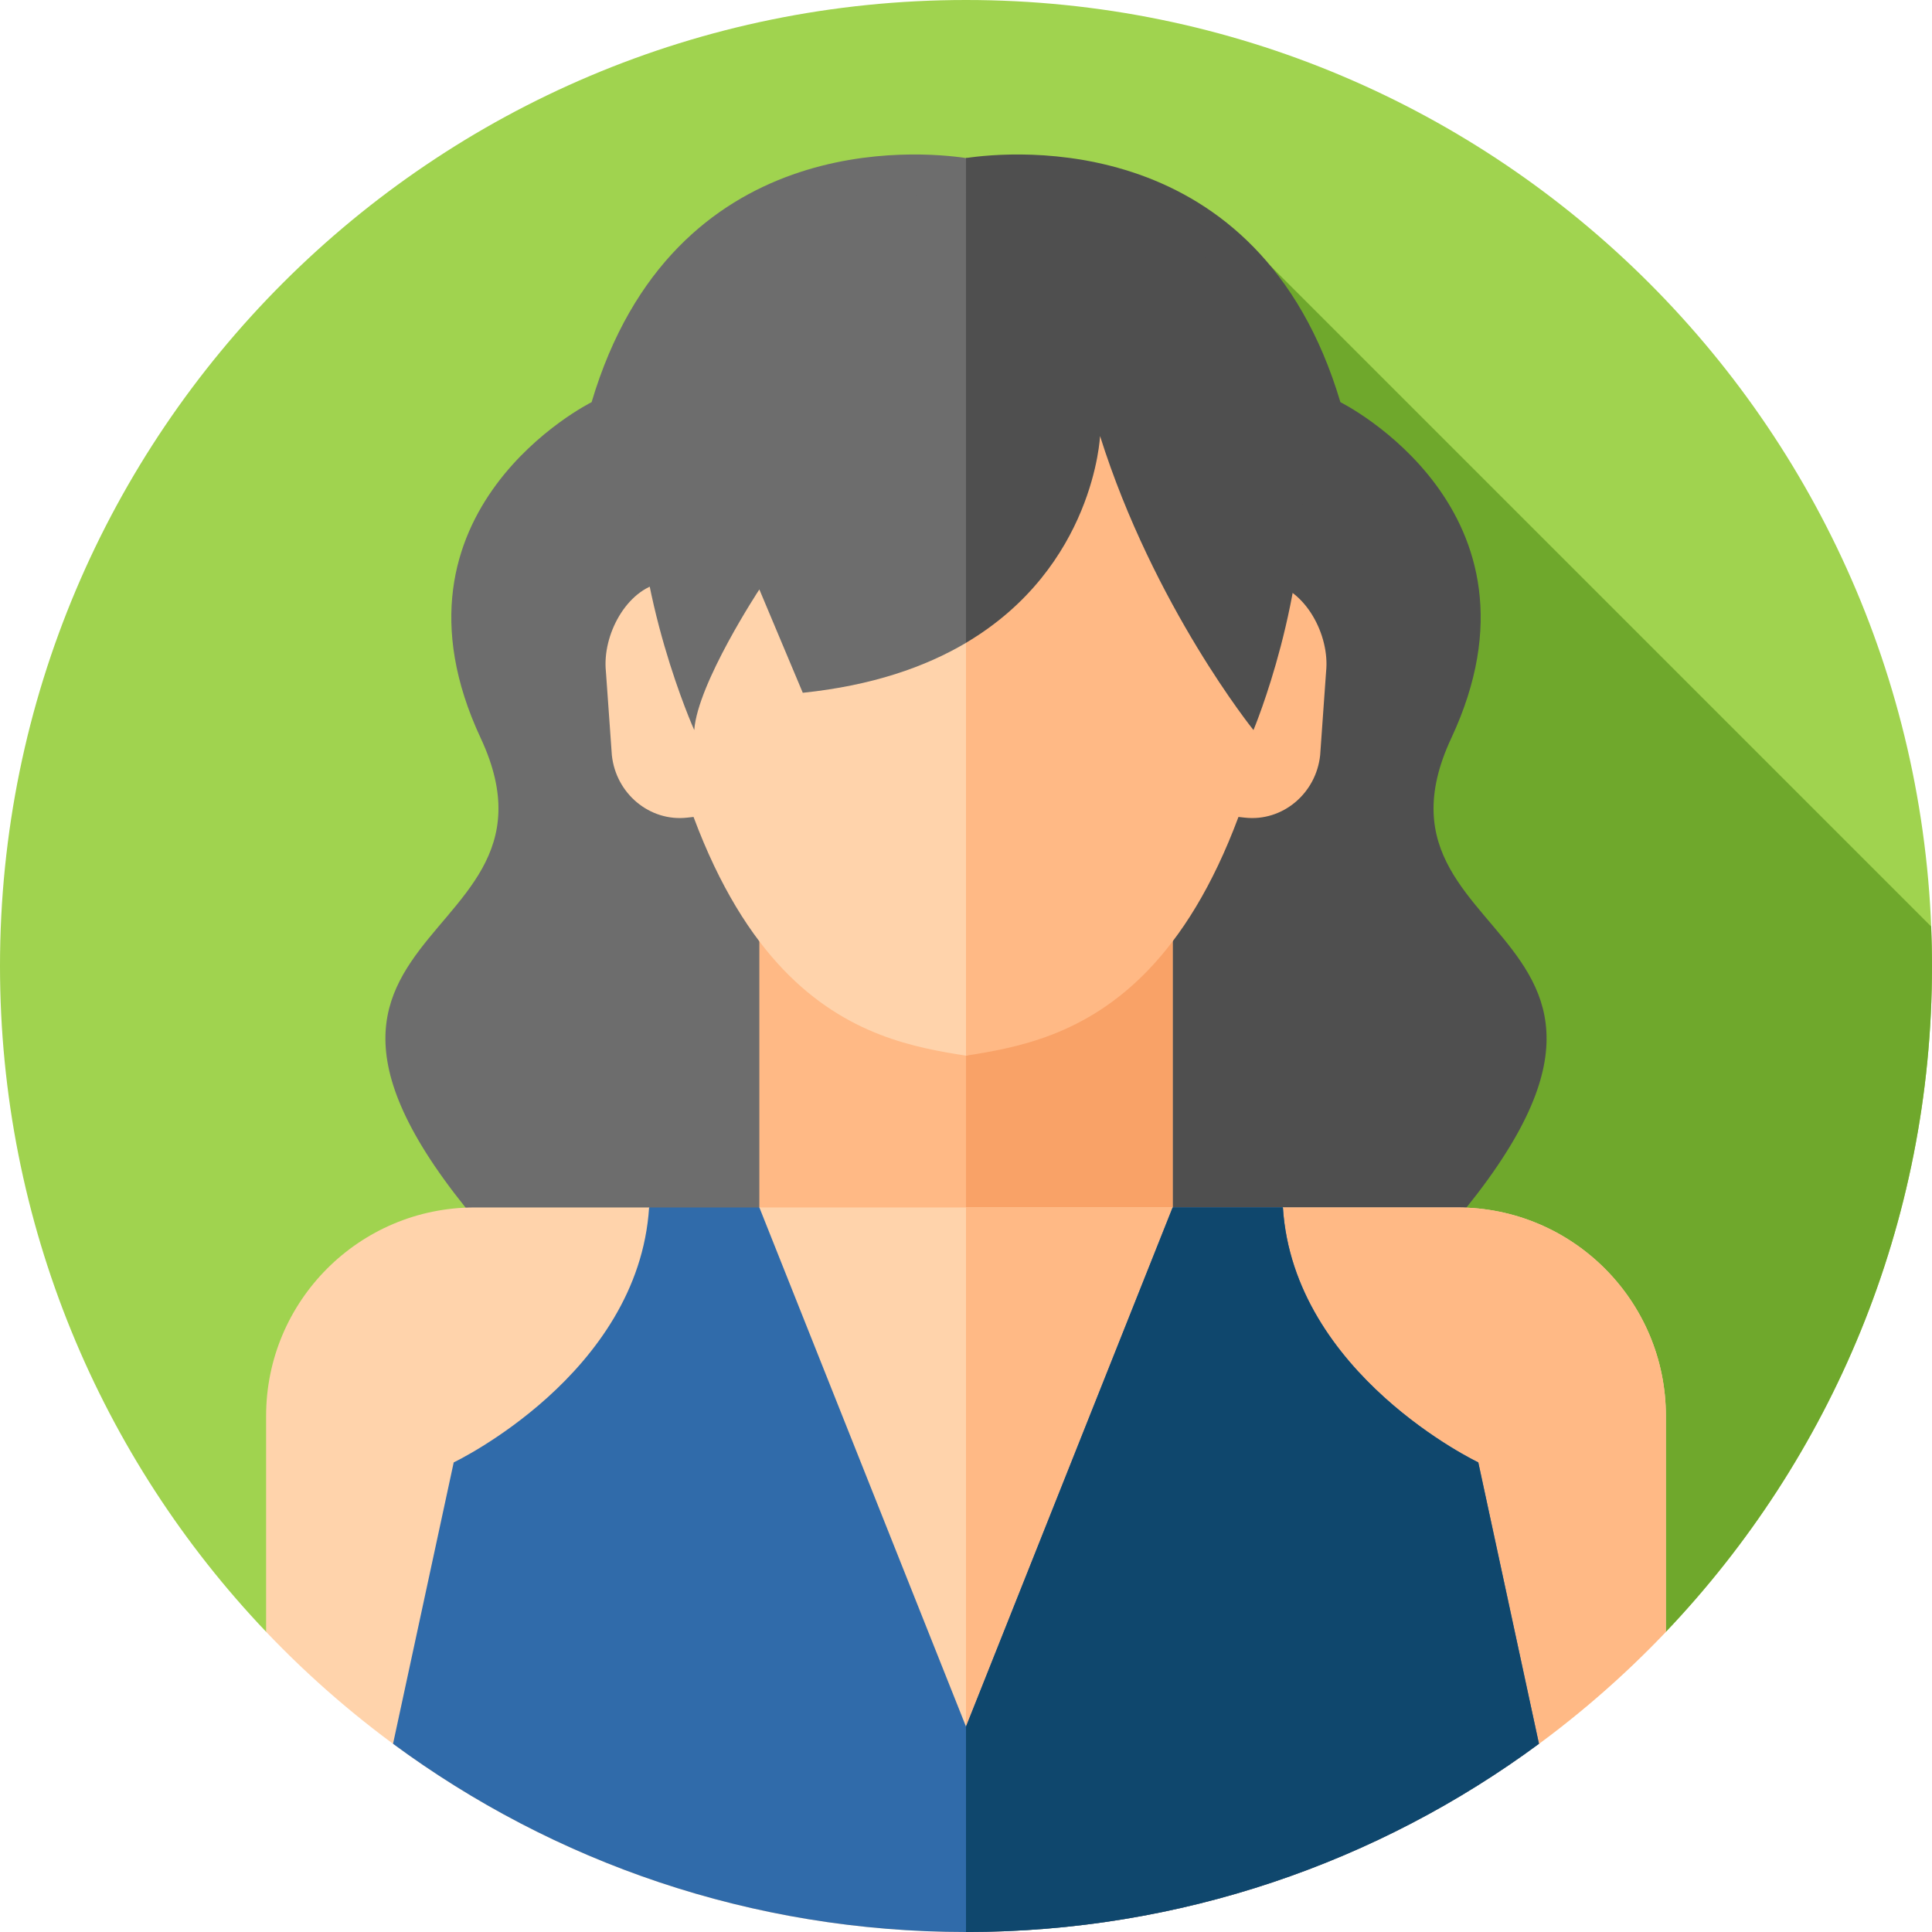 <svg id="Capa_1" enable-background="new 0 0 512 512" height="512" viewBox="0 0 512 512" width="512" xmlns="http://www.w3.org/2000/svg"><g><g><g><g><g><g id="XMLID_898_"><g id="XMLID_899_"><g id="XMLID_900_"><g id="XMLID_901_"><g id="XMLID_902_"><g id="XMLID_903_"><g id="XMLID_904_"><g id="XMLID_905_"><g id="XMLID_906_"><g id="XMLID_907_"><g id="XMLID_908_"><g id="XMLID_1197_"><g id="XMLID_1198_"><g id="XMLID_1199_"><g><path d="m70.524 432.446c-43.701-45.918-70.524-108.05-70.524-176.446 0-141.38 114.62-256 256-256s256 114.62 256 256c0 68.396-26.823 130.528-70.524 176.446z" fill="#a0d34f"/></g></g></g></g></g></g></g></g></g></g></g></g></g></g></g></g></g></g></g><path d="m512 256c0-3.511-.091-7-.231-10.477l-175.218-175.218-80.549 209.458 93.758 152.683h91.716c43.701-45.918 70.524-108.05 70.524-176.446z" fill="#6fa82c"/><path d="m256 41.883c-12.004-1.79-77.567-8.036-99.22 64.697 0 0-57.626 28.602-29.391 89.025s-84.115 47.634 19.791 150.41h188.582c103.906-102.777-67.758-305.923-79.762-304.132z" fill="#6d6d6d"/><g><path d="m384.611 195.605c28.235-60.423-29.391-89.025-29.391-89.025-21.654-72.733-87.216-66.488-99.22-64.697v304.132h108.82c103.906-102.777-8.444-89.987 19.791-150.41z" fill="#4f4f4f"/></g><path d="m310.764 247.127h-109.528v90.447l54.764 17.003 54.764-17.003z" fill="#ffb985"/><path d="m310.764 247.127h-54.764v107.449l54.764-17.002z" fill="#f9a267"/><path d="m256 83.535c-35.455 0-77.357 19.144-80.769 70.945-9.169 1.773-15.682 13.799-14.656 23.522l1.572 22.127c1.076 10.211 10.051 17.665 19.942 16.555l1.706-.185c6.925 18.572 15.186 31.472 23.867 40.523 16.74 17.463 35.052 20.64 48.338 22.741 13.286-2.101 35.456-196.228 0-196.228z" fill="#ffd3ab"/><g><path d="m304.339 257.022c8.681-9.051 16.942-21.951 23.867-40.523l1.706.185c9.892 1.11 18.867-6.344 19.943-16.555l1.571-22.127c1.025-9.723-5.488-21.749-14.657-23.522-3.412-51.8-45.314-70.945-80.769-70.945v196.228c13.286-2.101 31.599-5.279 48.339-22.741z" fill="#ffb985"/></g><path d="m441.48 375.26v57.19c-46.64 49-112.49 79.55-185.48 79.55s-138.84-30.55-185.48-79.55v-57.19c0-30.52 24.74-55.27 55.26-55.27h46.24l14.75 8.827 14.47-8.827h109.52l18.88 13.909 10.34-13.909h46.24c30.52 0 55.26 24.75 55.26 55.27z" fill="#ffd3ab"/><g><path d="m386.22 319.99h-46.24l-12.316 10.521-16.904-10.521h-54.76v192.01c72.99 0 138.84-30.55 185.48-79.55v-57.19c0-30.52-24.74-55.27-55.26-55.27z" fill="#ffb985"/></g><path d="m256.005 170.358c-10.806 6.396-24.894 11.331-43.259 13.236l-11.51-27.388s-16.368 24.847-17.252 37.271c0 0-64.064-142.306 72.016-142.306 0 0 60.4 21.21 70.158 45.553l-48.188 2.259z" fill="#6d6d6d"/><g><path d="m291.522 115.547c14.252 45.19 40.659 77.929 40.659 77.929s59.899-142.305-76.181-142.305v119.18c34.048-20.156 35.522-54.804 35.522-54.804z" fill="#4f4f4f"/></g><path d="m407.84 462.12c-42.48 31.35-95 49.88-151.84 49.88s-109.36-18.53-151.84-49.88l16.08-74.57s48.95-23.3 51.78-67.56h29.22l54.76 137.58 54.76-137.58h29.22c2.83 44.26 51.78 67.56 51.78 67.56z" fill="#306baa"/><path d="m391.76 387.55s-48.95-23.3-51.78-67.56h-29.22l-54.76 137.58v54.43c56.84 0 109.36-18.53 151.84-49.88z" fill="#0f476d"/></g></svg>